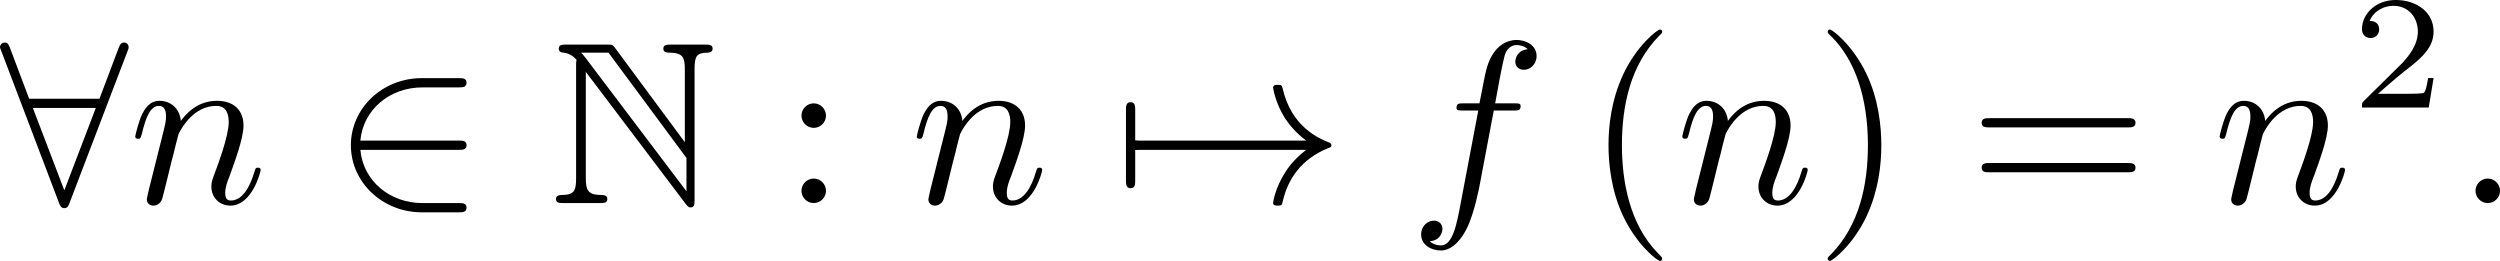 <?xml version='1.0' encoding='UTF-8'?>
<!-- This file was generated by dvisvgm 2.6.3 -->
<svg version='1.1' xmlns='http://www.w3.org/2000/svg' xmlns:xlink='http://www.w3.org/1999/xlink' width='129.18pt' height='13.482pt' viewBox='117.603 -11.235 107.65 11.235'>
<defs>
<path id='g1-33' d='M8.309 -2.291C7.761 -1.873 7.492 -1.465 7.412 -1.335C6.964 -0.648 6.884 -0.02 6.884 -0.01C6.884 0.11 7.004 0.11 7.083 0.11C7.253 0.11 7.263 0.09 7.303 -0.09C7.532 -1.066 8.12 -1.903 9.245 -2.361C9.365 -2.401 9.395 -2.421 9.395 -2.491S9.335 -2.59 9.315 -2.6C8.877 -2.77 7.671 -3.268 7.293 -4.941C7.263 -5.061 7.253 -5.091 7.083 -5.091C7.004 -5.091 6.884 -5.091 6.884 -4.971C6.884 -4.951 6.974 -4.324 7.392 -3.656C7.592 -3.357 7.88 -3.009 8.309 -2.69H0.907C0.727 -2.69 0.548 -2.69 0.548 -2.491S0.727 -2.291 0.907 -2.291H8.309Z'/>
<path id='g1-50' d='M5.46 -2.291C5.629 -2.291 5.808 -2.291 5.808 -2.491S5.629 -2.69 5.46 -2.69H1.235C1.355 -4.025 2.501 -4.981 3.905 -4.981H5.46C5.629 -4.981 5.808 -4.981 5.808 -5.181S5.629 -5.38 5.46 -5.38H3.885C2.182 -5.38 0.827 -4.085 0.827 -2.491S2.182 0.399 3.885 0.399H5.46C5.629 0.399 5.808 0.399 5.808 0.199S5.629 0 5.46 0H3.905C2.501 0 1.355 -0.956 1.235 -2.291H5.46Z'/>
<path id='g1-55' d='M0.946 -2.291C1.006 -2.291 1.225 -2.291 1.225 -2.491S1.006 -2.69 0.946 -2.69V-3.995C0.946 -4.154 0.946 -4.344 0.747 -4.344S0.548 -4.154 0.548 -3.995V-0.986C0.548 -0.827 0.548 -0.638 0.747 -0.638S0.946 -0.827 0.946 -0.986V-2.291Z'/>
<path id='g1-56' d='M5.489 -6.535C5.539 -6.645 5.539 -6.665 5.539 -6.715C5.539 -6.814 5.46 -6.914 5.34 -6.914C5.21 -6.914 5.151 -6.795 5.111 -6.685L4.284 -4.493H1.255L0.428 -6.685C0.379 -6.824 0.329 -6.914 0.199 -6.914C0.1 -6.914 0 -6.814 0 -6.715C0 -6.695 0 -6.675 0.06 -6.535L2.54 -0.01C2.59 0.13 2.64 0.219 2.77 0.219C2.909 0.219 2.949 0.11 2.989 0.01L5.489 -6.535ZM1.415 -4.095H4.125L2.77 -0.548L1.415 -4.095Z'/>
<path id='g2-58' d='M1.913 -0.528C1.913 -0.817 1.674 -1.056 1.385 -1.056S0.857 -0.817 0.857 -0.528S1.096 0 1.385 0S1.913 -0.239 1.913 -0.528Z'/>
<path id='g2-102' d='M3.656 -3.985H4.513C4.712 -3.985 4.812 -3.985 4.812 -4.184C4.812 -4.294 4.712 -4.294 4.543 -4.294H3.716L3.925 -5.43C3.965 -5.639 4.105 -6.346 4.164 -6.466C4.254 -6.655 4.423 -6.804 4.633 -6.804C4.672 -6.804 4.932 -6.804 5.121 -6.625C4.682 -6.585 4.583 -6.237 4.583 -6.087C4.583 -5.858 4.762 -5.738 4.951 -5.738C5.21 -5.738 5.499 -5.958 5.499 -6.336C5.499 -6.795 5.041 -7.024 4.633 -7.024C4.294 -7.024 3.666 -6.844 3.367 -5.858C3.308 -5.649 3.278 -5.549 3.039 -4.294H2.351C2.162 -4.294 2.052 -4.294 2.052 -4.105C2.052 -3.985 2.142 -3.985 2.331 -3.985H2.989L2.242 -0.05C2.062 0.917 1.893 1.823 1.375 1.823C1.335 1.823 1.086 1.823 0.897 1.644C1.355 1.614 1.445 1.255 1.445 1.106C1.445 0.877 1.265 0.757 1.076 0.757C0.817 0.757 0.528 0.976 0.528 1.355C0.528 1.803 0.966 2.042 1.375 2.042C1.923 2.042 2.321 1.455 2.501 1.076C2.819 0.448 3.049 -0.757 3.059 -0.827L3.656 -3.985Z'/>
<path id='g2-110' d='M0.877 -0.588C0.847 -0.438 0.787 -0.209 0.787 -0.159C0.787 0.02 0.927 0.11 1.076 0.11C1.196 0.11 1.375 0.03 1.445 -0.169C1.455 -0.189 1.574 -0.658 1.634 -0.907L1.853 -1.803C1.913 -2.022 1.973 -2.242 2.022 -2.471C2.062 -2.64 2.142 -2.929 2.152 -2.969C2.301 -3.278 2.829 -4.184 3.776 -4.184C4.224 -4.184 4.314 -3.816 4.314 -3.487C4.314 -2.869 3.826 -1.594 3.666 -1.166C3.577 -0.936 3.567 -0.817 3.567 -0.707C3.567 -0.239 3.915 0.11 4.384 0.11C5.32 0.11 5.689 -1.345 5.689 -1.425C5.689 -1.524 5.599 -1.524 5.569 -1.524C5.469 -1.524 5.469 -1.494 5.42 -1.345C5.22 -0.667 4.892 -0.11 4.403 -0.11C4.234 -0.11 4.164 -0.209 4.164 -0.438C4.164 -0.687 4.254 -0.927 4.344 -1.146C4.533 -1.674 4.951 -2.77 4.951 -3.337C4.951 -4.005 4.523 -4.403 3.806 -4.403C2.909 -4.403 2.421 -3.766 2.252 -3.537C2.202 -4.095 1.793 -4.403 1.335 -4.403S0.687 -4.015 0.588 -3.836C0.428 -3.497 0.289 -2.909 0.289 -2.869C0.289 -2.77 0.389 -2.77 0.408 -2.77C0.508 -2.77 0.518 -2.78 0.578 -2.999C0.747 -3.706 0.946 -4.184 1.305 -4.184C1.504 -4.184 1.614 -4.055 1.614 -3.726C1.614 -3.517 1.584 -3.407 1.455 -2.889L0.877 -0.588Z'/>
<path id='g4-50' d='M3.522 -1.269H3.285C3.264 -1.116 3.194 -0.704 3.103 -0.635C3.048 -0.593 2.511 -0.593 2.413 -0.593H1.13C1.862 -1.241 2.106 -1.437 2.525 -1.764C3.041 -2.176 3.522 -2.608 3.522 -3.271C3.522 -4.115 2.783 -4.631 1.89 -4.631C1.025 -4.631 0.439 -4.024 0.439 -3.382C0.439 -3.027 0.739 -2.992 0.809 -2.992C0.976 -2.992 1.179 -3.11 1.179 -3.361C1.179 -3.487 1.13 -3.731 0.767 -3.731C0.983 -4.226 1.458 -4.38 1.785 -4.38C2.483 -4.38 2.845 -3.836 2.845 -3.271C2.845 -2.664 2.413 -2.183 2.19 -1.932L0.509 -0.272C0.439 -0.209 0.439 -0.195 0.439 0H3.313L3.522 -1.269Z'/>
<path id='g0-78' d='M1.116 -5.928V-1.066C1.116 -0.538 1.036 -0.359 0.528 -0.349C0.418 -0.349 0.249 -0.339 0.249 -0.179C0.249 0 0.408 0 0.588 0H2.132C2.311 0 2.461 0 2.461 -0.179C2.461 -0.339 2.301 -0.349 2.162 -0.349C1.614 -0.359 1.534 -0.568 1.534 -1.086V-5.649L5.838 0.04C5.928 0.159 5.978 0.189 6.047 0.189C6.217 0.189 6.217 0.03 6.217 -0.139V-5.768C6.217 -6.326 6.306 -6.466 6.765 -6.476C6.824 -6.476 6.994 -6.486 6.994 -6.645C6.994 -6.824 6.844 -6.824 6.665 -6.824H5.21C5.031 -6.824 4.872 -6.824 4.872 -6.645C4.872 -6.476 5.051 -6.476 5.161 -6.476C5.719 -6.466 5.798 -6.267 5.798 -5.738V-2.62L2.79 -6.685C2.69 -6.824 2.66 -6.824 2.431 -6.824H0.697C0.518 -6.824 0.369 -6.824 0.369 -6.645C0.369 -6.496 0.518 -6.476 0.578 -6.476C0.847 -6.446 1.036 -6.286 1.136 -6.167C1.116 -6.087 1.116 -6.067 1.116 -5.928ZM5.868 -0.508L1.534 -6.237C1.435 -6.356 1.435 -6.376 1.325 -6.476H2.511L5.868 -1.943V-0.508Z'/>
<path id='g3-40' d='M3.298 2.391C3.298 2.361 3.298 2.341 3.128 2.172C1.883 0.917 1.564 -0.966 1.564 -2.491C1.564 -4.224 1.943 -5.958 3.168 -7.203C3.298 -7.323 3.298 -7.342 3.298 -7.372C3.298 -7.442 3.258 -7.472 3.198 -7.472C3.098 -7.472 2.202 -6.795 1.614 -5.529C1.106 -4.433 0.986 -3.328 0.986 -2.491C0.986 -1.714 1.096 -0.508 1.644 0.618C2.242 1.843 3.098 2.491 3.198 2.491C3.258 2.491 3.298 2.461 3.298 2.391Z'/>
<path id='g3-41' d='M2.879 -2.491C2.879 -3.268 2.77 -4.473 2.222 -5.599C1.624 -6.824 0.767 -7.472 0.667 -7.472C0.608 -7.472 0.568 -7.432 0.568 -7.372C0.568 -7.342 0.568 -7.323 0.757 -7.143C1.733 -6.157 2.301 -4.573 2.301 -2.491C2.301 -0.787 1.933 0.966 0.697 2.222C0.568 2.341 0.568 2.361 0.568 2.391C0.568 2.451 0.608 2.491 0.667 2.491C0.767 2.491 1.664 1.813 2.252 0.548C2.76 -0.548 2.879 -1.654 2.879 -2.491Z'/>
<path id='g3-58' d='M1.913 -3.766C1.913 -4.055 1.674 -4.294 1.385 -4.294S0.857 -4.055 0.857 -3.766S1.096 -3.238 1.385 -3.238S1.913 -3.477 1.913 -3.766ZM1.913 -0.528C1.913 -0.817 1.674 -1.056 1.385 -1.056S0.857 -0.817 0.857 -0.528S1.096 0 1.385 0S1.913 -0.239 1.913 -0.528Z'/>
<path id='g3-61' d='M6.844 -3.258C6.994 -3.258 7.183 -3.258 7.183 -3.457S6.994 -3.656 6.854 -3.656H0.887C0.747 -3.656 0.558 -3.656 0.558 -3.457S0.747 -3.258 0.897 -3.258H6.844ZM6.854 -1.325C6.994 -1.325 7.183 -1.325 7.183 -1.524S6.994 -1.724 6.844 -1.724H0.897C0.747 -1.724 0.558 -1.724 0.558 -1.524S0.747 -1.325 0.887 -1.325H6.854Z'/>
</defs>
<g id='page1'>
<use x='117.603' y='-2.491' xlink:href='#g1-56'/>
<use x='123.138' y='-2.491' xlink:href='#g2-110'/>
<use x='131.885' y='-2.491' xlink:href='#g1-50'/>
<use x='141.294' y='-2.491' xlink:href='#g0-78'/>
<use x='151.257' y='-2.491' xlink:href='#g3-58'/>
<use x='156.792' y='-2.491' xlink:href='#g2-110'/>
<use x='165.539' y='-2.491' xlink:href='#g1-55'/>
<use x='165.539' y='-2.491' xlink:href='#g1-33'/>
<use x='178.269' y='-2.491' xlink:href='#g2-102'/>
<use x='185.879' y='-2.491' xlink:href='#g3-40'/>
<use x='189.754' y='-2.491' xlink:href='#g2-110'/>
<use x='195.734' y='-2.491' xlink:href='#g3-41'/>
<use x='202.375' y='-2.491' xlink:href='#g3-61'/>
<use x='212.891' y='-2.491' xlink:href='#g2-110'/>
<use x='218.871' y='-6.604' xlink:href='#g4-50'/>
<use x='223.341' y='-2.491' xlink:href='#g2-58'/>
</g>
</svg>